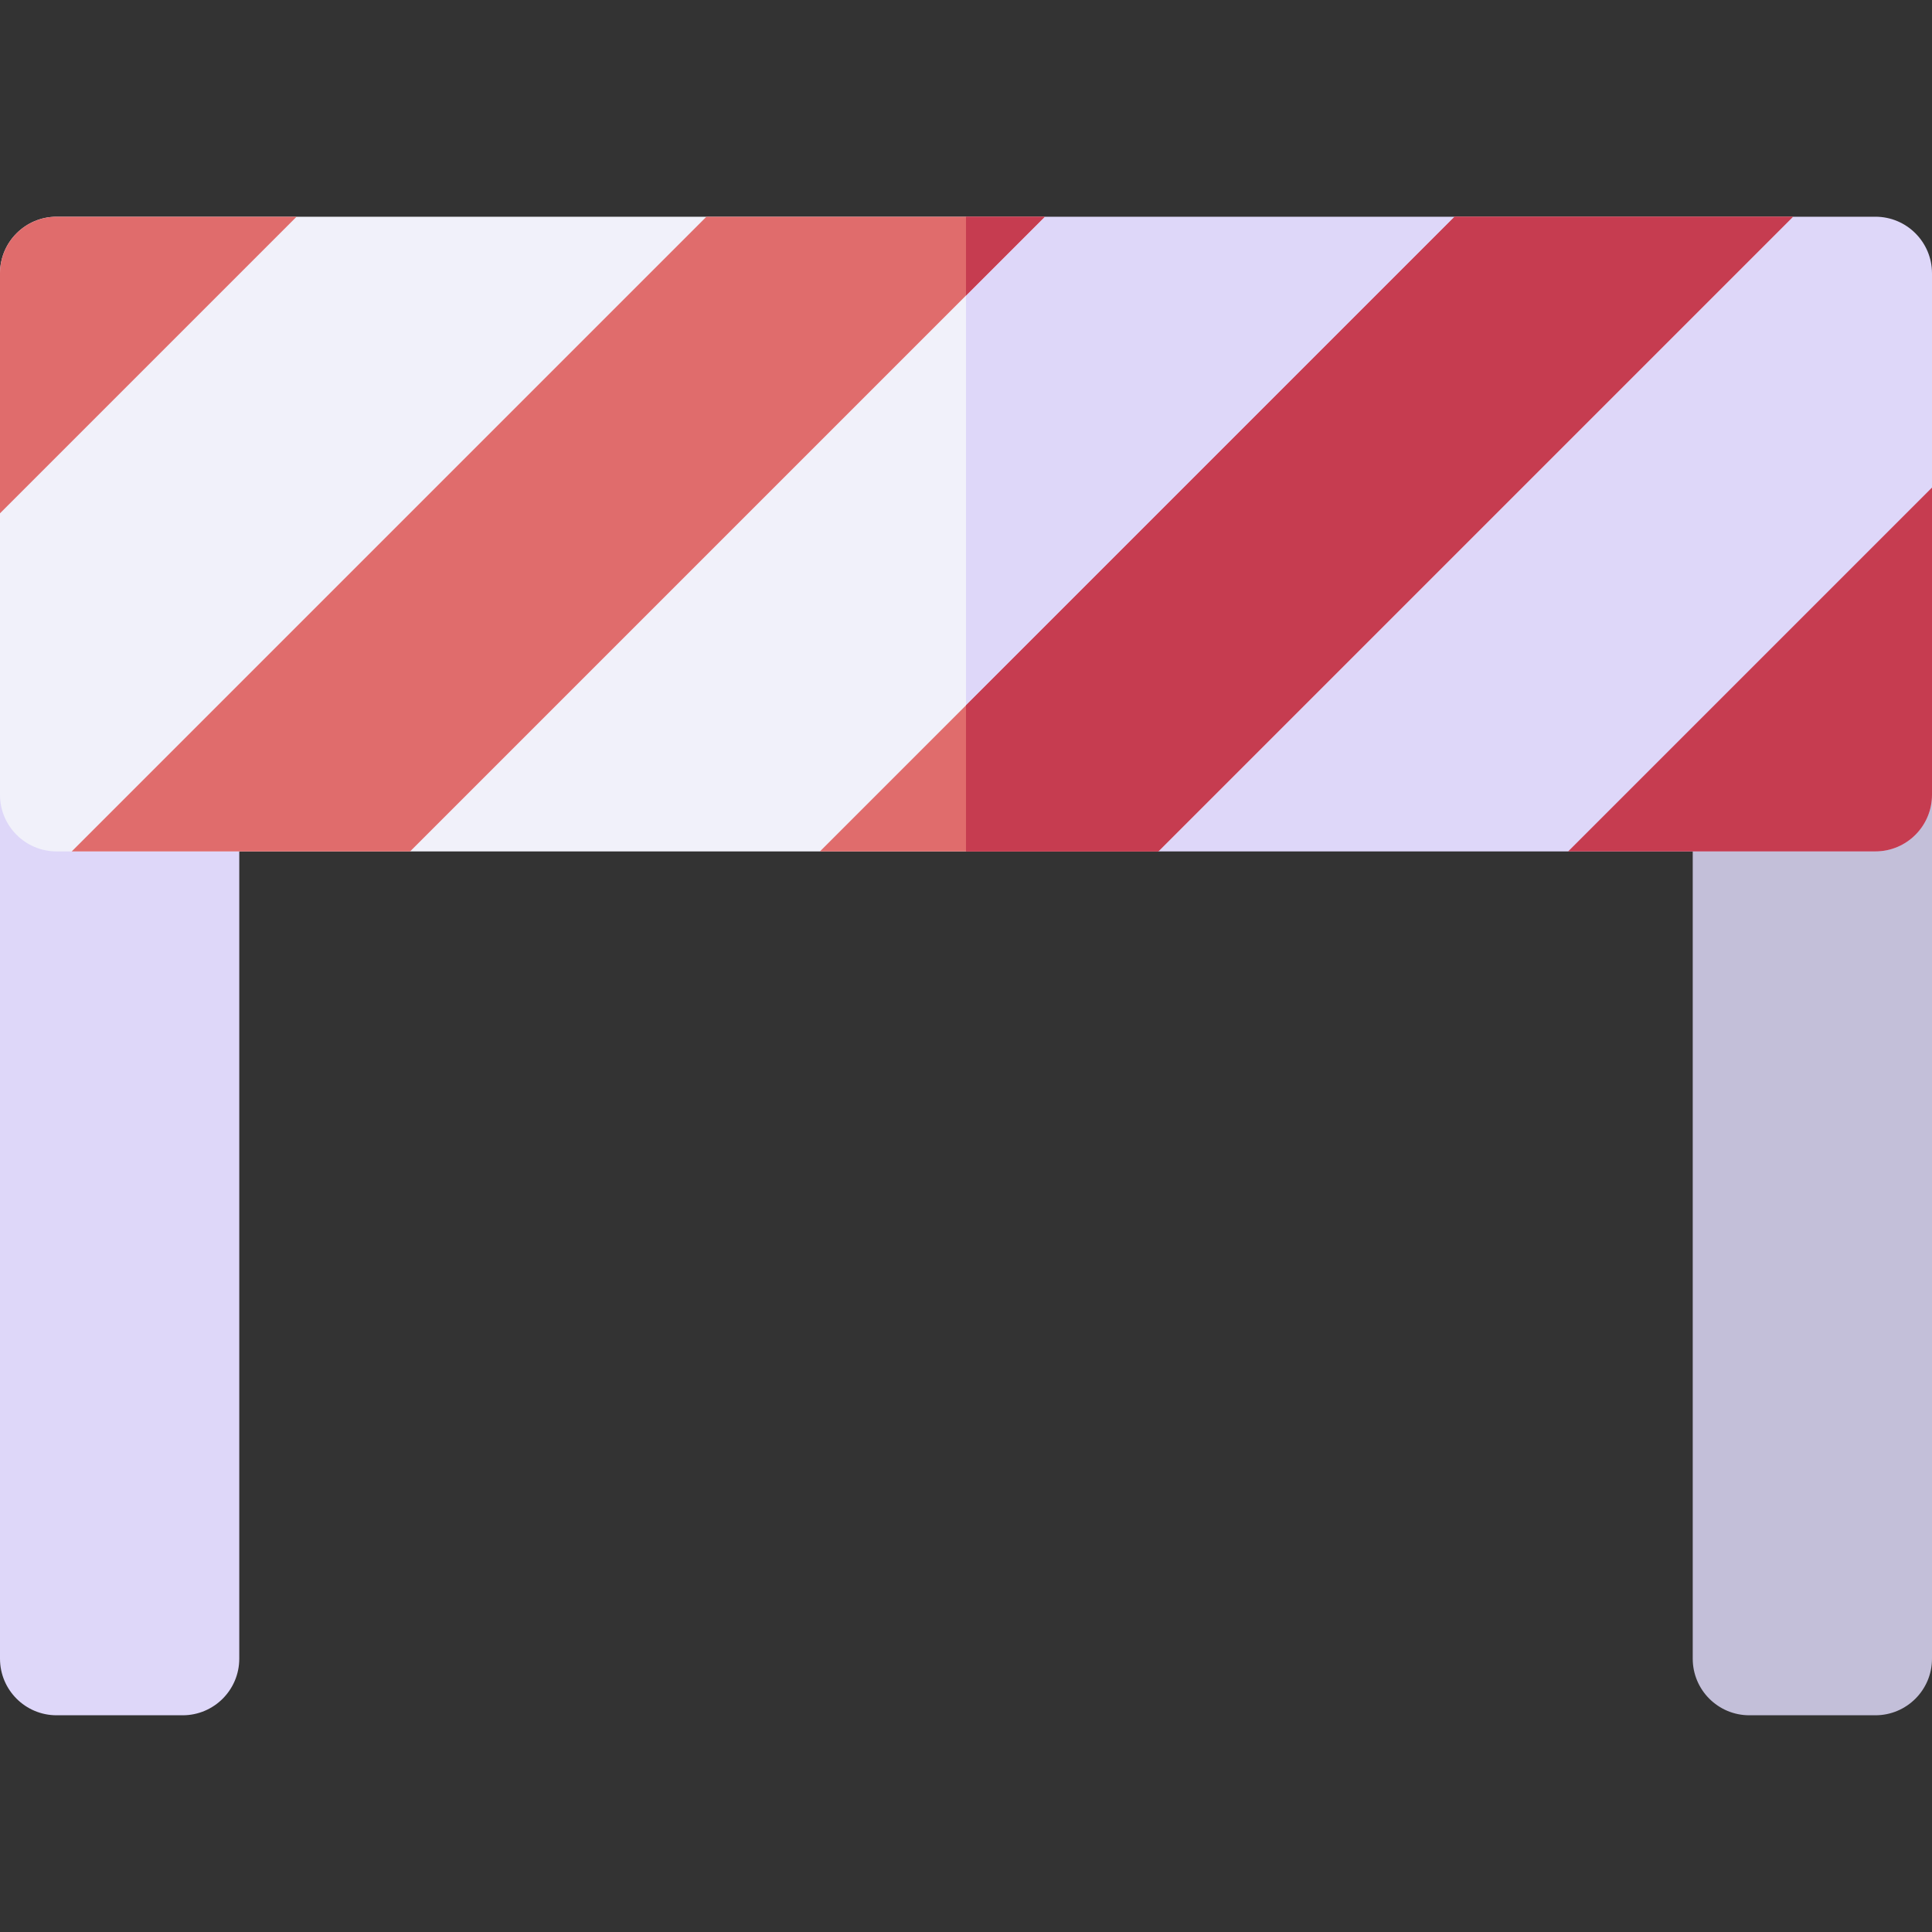 <svg id="Capa_1" enable-background="new 0 0 512 512" height="512" viewBox="0 0 512 512" width="512" xmlns="http://www.w3.org/2000/svg"><rect x="0" y="0" width="512" height="512" fill="#333333" stroke="none"/><g><g><path d="m497 454.567h-33.409c-8.284 0-15-6.716-15-15v-243.28h63.409v243.281c0 8.284-6.716 14.999-15 14.999z" fill="#c3bfd9"/><path d="m48.409 454.567h-33.409c-8.284 0-15-6.716-15-15v-243.28h63.409v243.281c0 8.284-6.716 14.999-15 14.999z" fill="#ded7f9"/></g><g><g><path d="m256 225.631h-241c-8.284 0-15-6.716-15-15v-138.198c0-8.284 6.716-15 15-15h241l10 84.099z" fill="#f1f1fa"/><path d="m256 57.433v168.198h241c8.284 0 15-6.716 15-15v-138.198c0-8.284-6.716-15-15-15z" fill="#ded7f9"/></g><g><g><path d="m217.296 225.631h89.673l168.198-168.198h-89.673z" fill="#e06c6c"/><path d="m385.494 57.433-129.494 129.494v38.704h50.969l168.198-168.198z" fill="#c63c50"/></g><g><path d="m0 136.03 78.598-78.597h-63.598c-8.284 0-15 6.716-15 15z" fill="#e06c6c"/><g><path d="m19.011 225.631h89.673l168.198-168.198h-89.673z" fill="#e06c6c"/><path d="m256 57.433v20.882l20.882-20.882z" fill="#c63c50"/></g></g><path d="m512 210.631v-81.419l-96.419 96.419h81.419c8.284 0 15-6.716 15-15z" fill="#c63c50"/></g></g></g></svg>